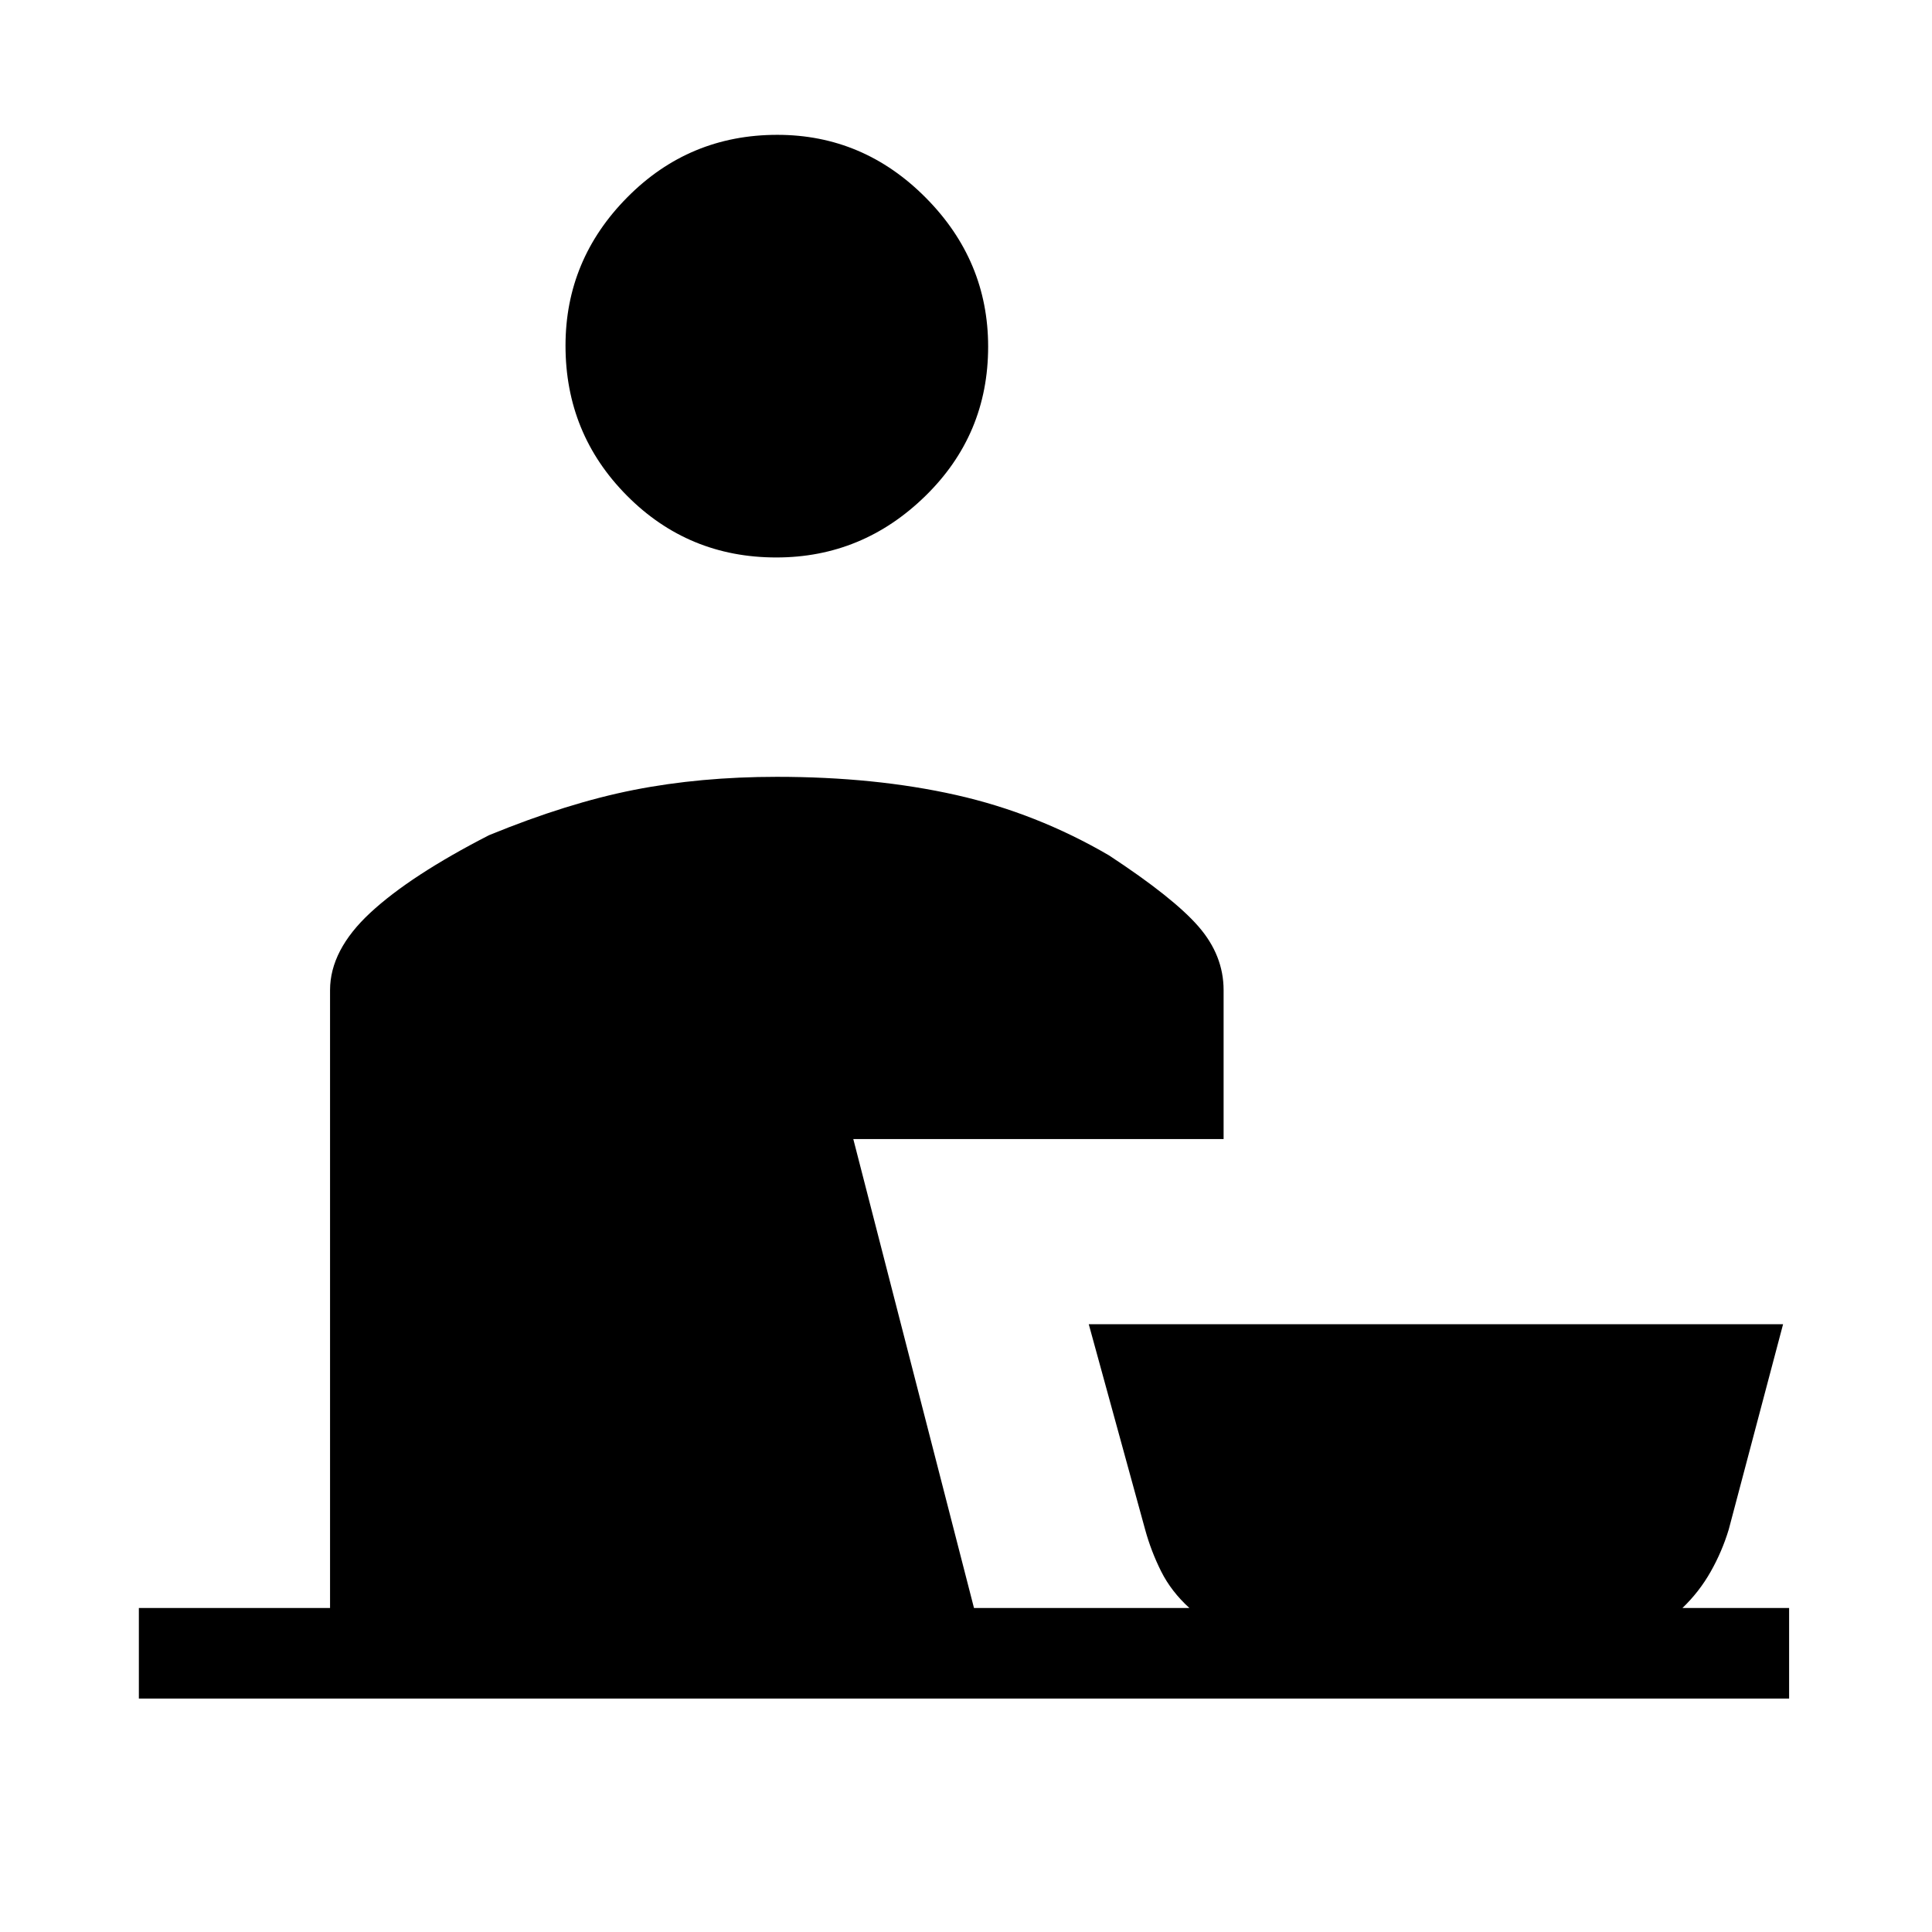 <svg xmlns="http://www.w3.org/2000/svg" height="20" viewBox="0 -960 960 960" width="20"><path d="M385.76-683q-43.76 0-74.26-30.74-30.5-30.73-30.5-74.5Q281-831 311.74-862q30.73-31 74.5-31Q429-893 460-861.76q31 31.23 31 74 0 43.76-31.24 74.26-31.23 30.5-74 30.5ZM69-116v-45h95v-307q0-19.89 20-38.45Q204-525 243-545q39-16 72-22.5t71-6.5q48.86 0 88.93 9Q515-556 551-535q32 21 44.5 35.35Q608-485.29 608-468v74H424l59.97 233H591q-9-8.18-14-18.13-5-9.94-8-20.87l-28-102h345l-27 102q-3.33 11-9 21t-14 18h53v45H69Z"/></svg>